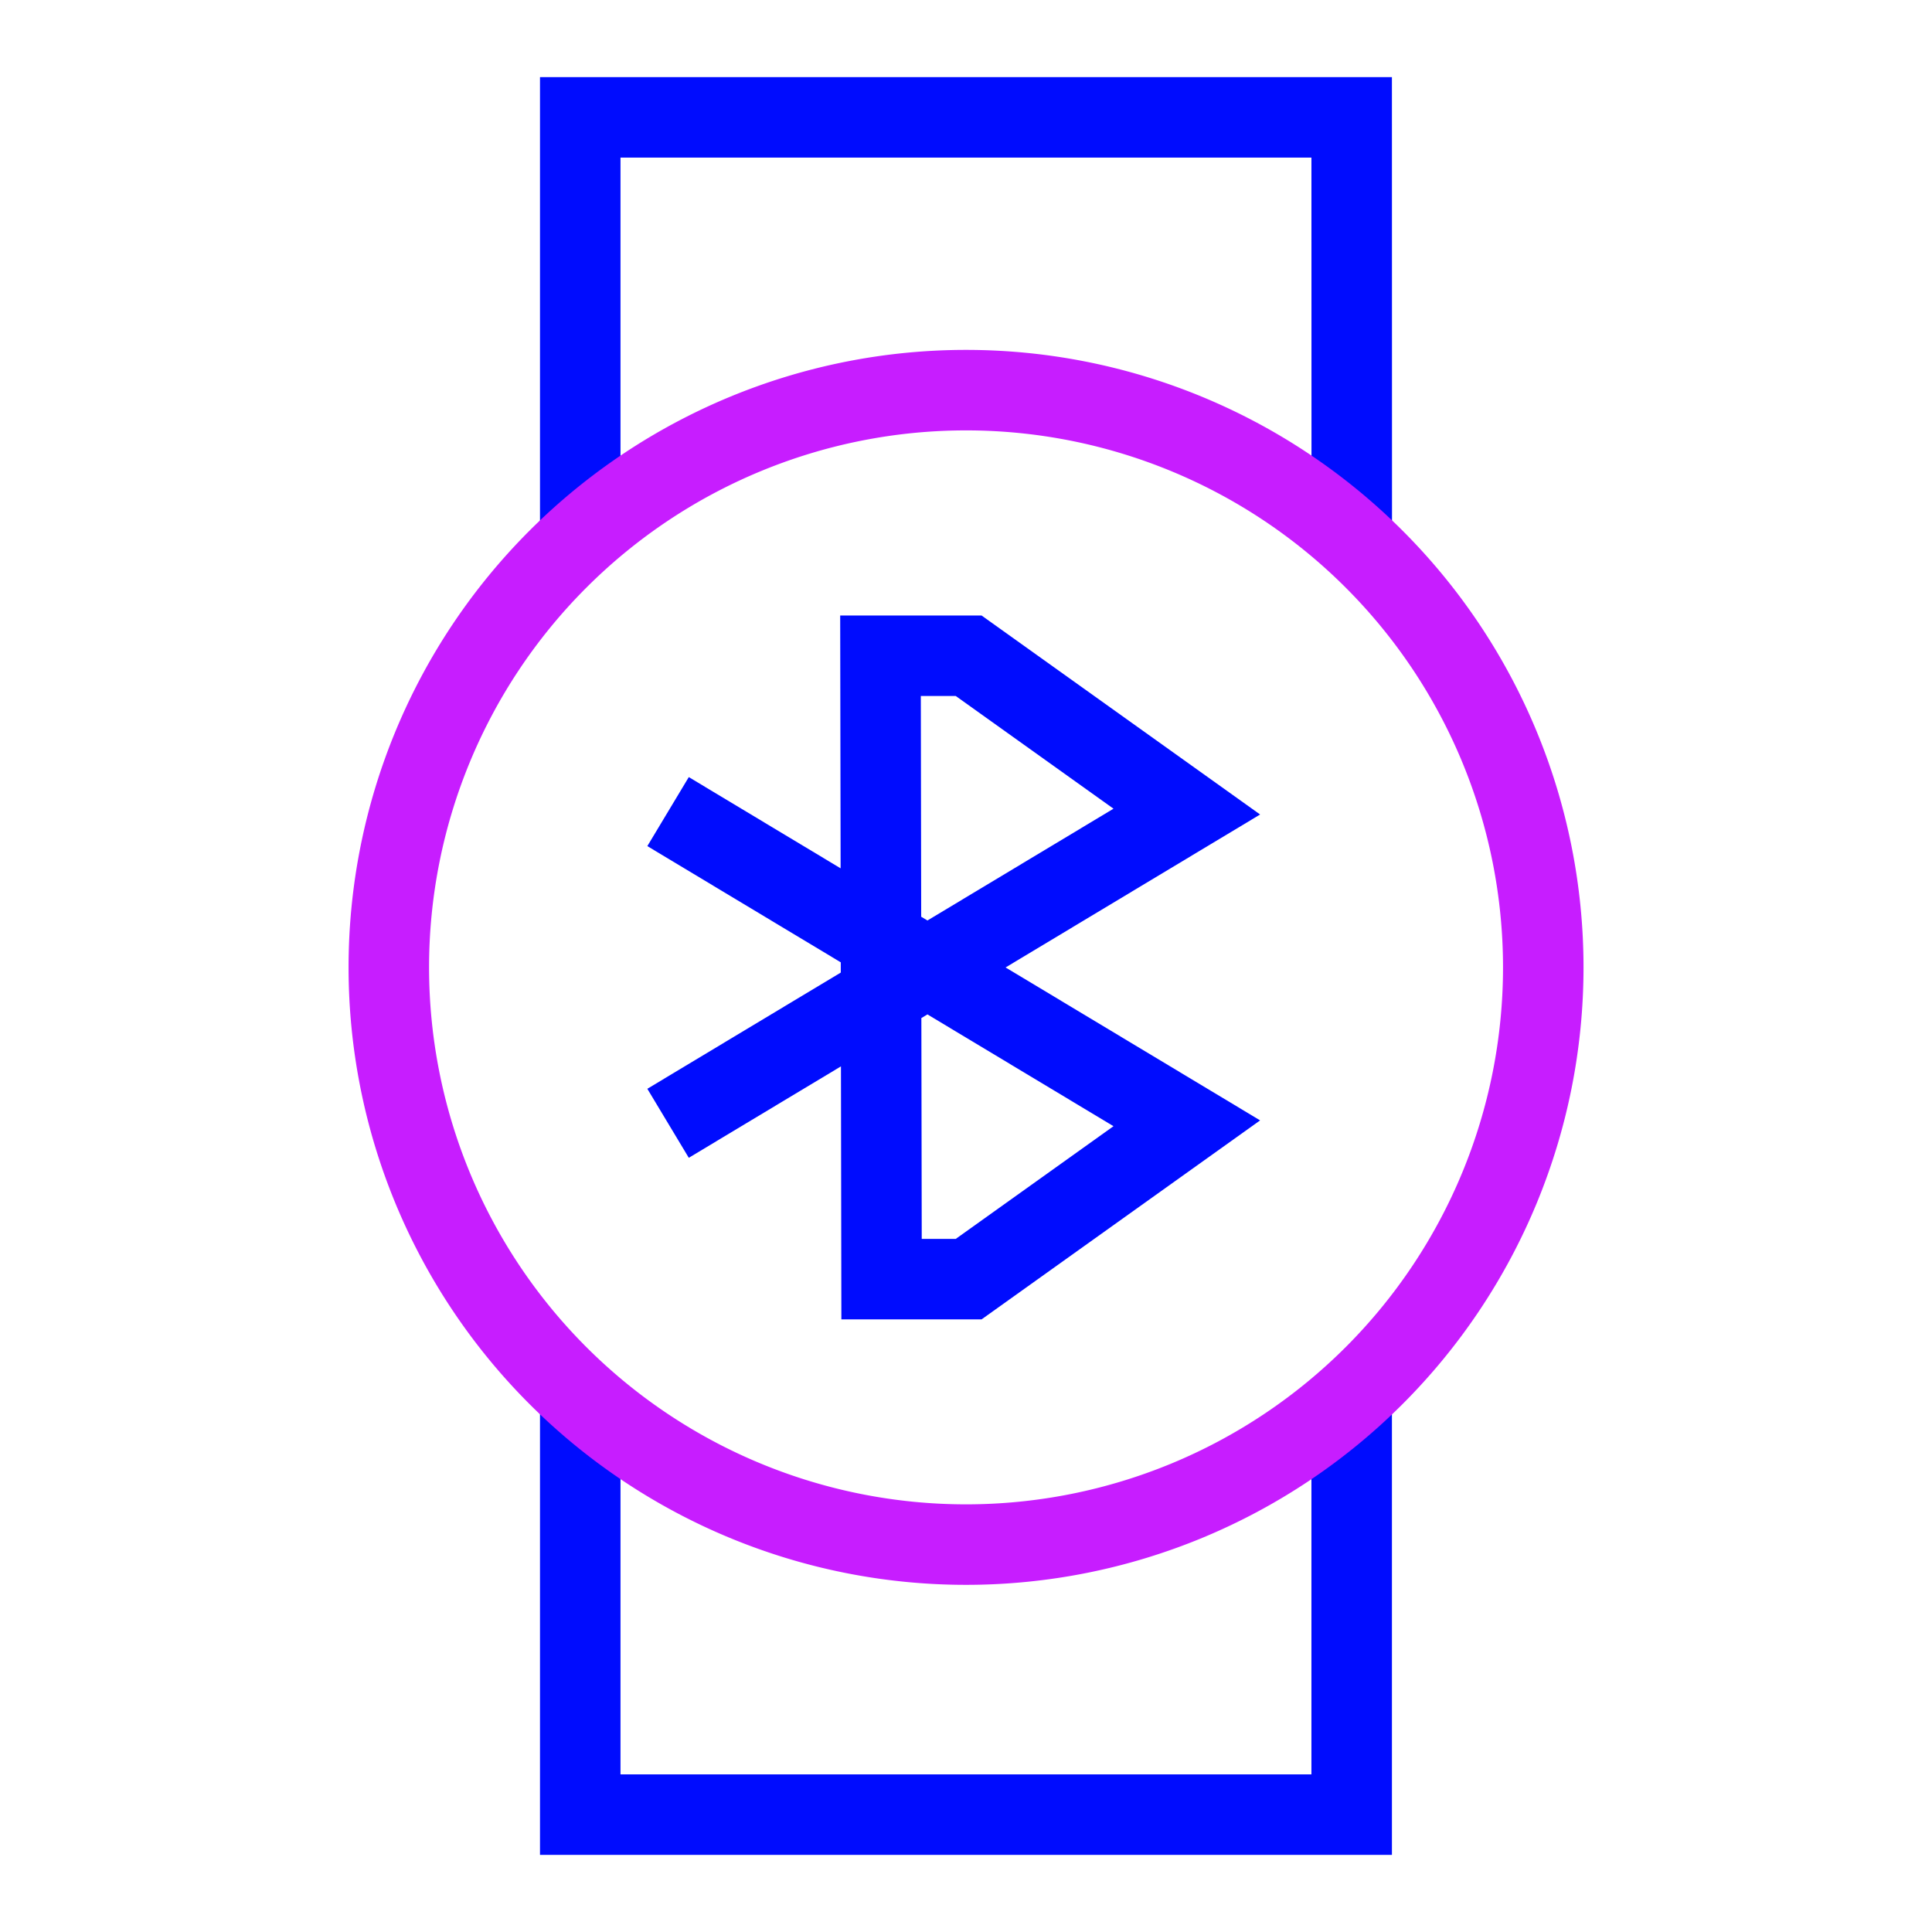 <svg xmlns="http://www.w3.org/2000/svg" fill="none" viewBox="-0.5 -0.5 24 24" id="Watch-Circle-Bluetooth--Streamline-Sharp-Neon">
  <desc>
    Watch Circle Bluetooth Streamline Icon: https://streamlinehq.com
  </desc>
  <g id="watch-circle-bluetooth--watch-circle-bluetooth-connection-wireless-signal-device-timepiece">
    <path id="Vector 2924" stroke="#000cfe" d="m7.799 9.582 6.444 3.872 -2.71 1.936h-1.082l-0.013 -7.744 1.095 0 2.71 1.936 -6.444 3.872" stroke-width="1"></path>
    <path id="Rectangle 38" stroke="#000cfe" d="m6.708 16.865 0 5.177 9.583 0 0 -5.177" stroke-width="1"></path>
    <path id="Rectangle 39" stroke="#000cfe" d="M6.708 6.158 6.708 0.958l9.583 0L16.292 6.158" stroke-width="1"></path>
    <path id="Ellipse 720" stroke="#c71dff" d="M4.33 11.517a7.17 7.17 0 1 0 14.341 0 7.17 7.17 0 1 0 -14.341 0" stroke-width="1"></path>
  </g>
</svg>